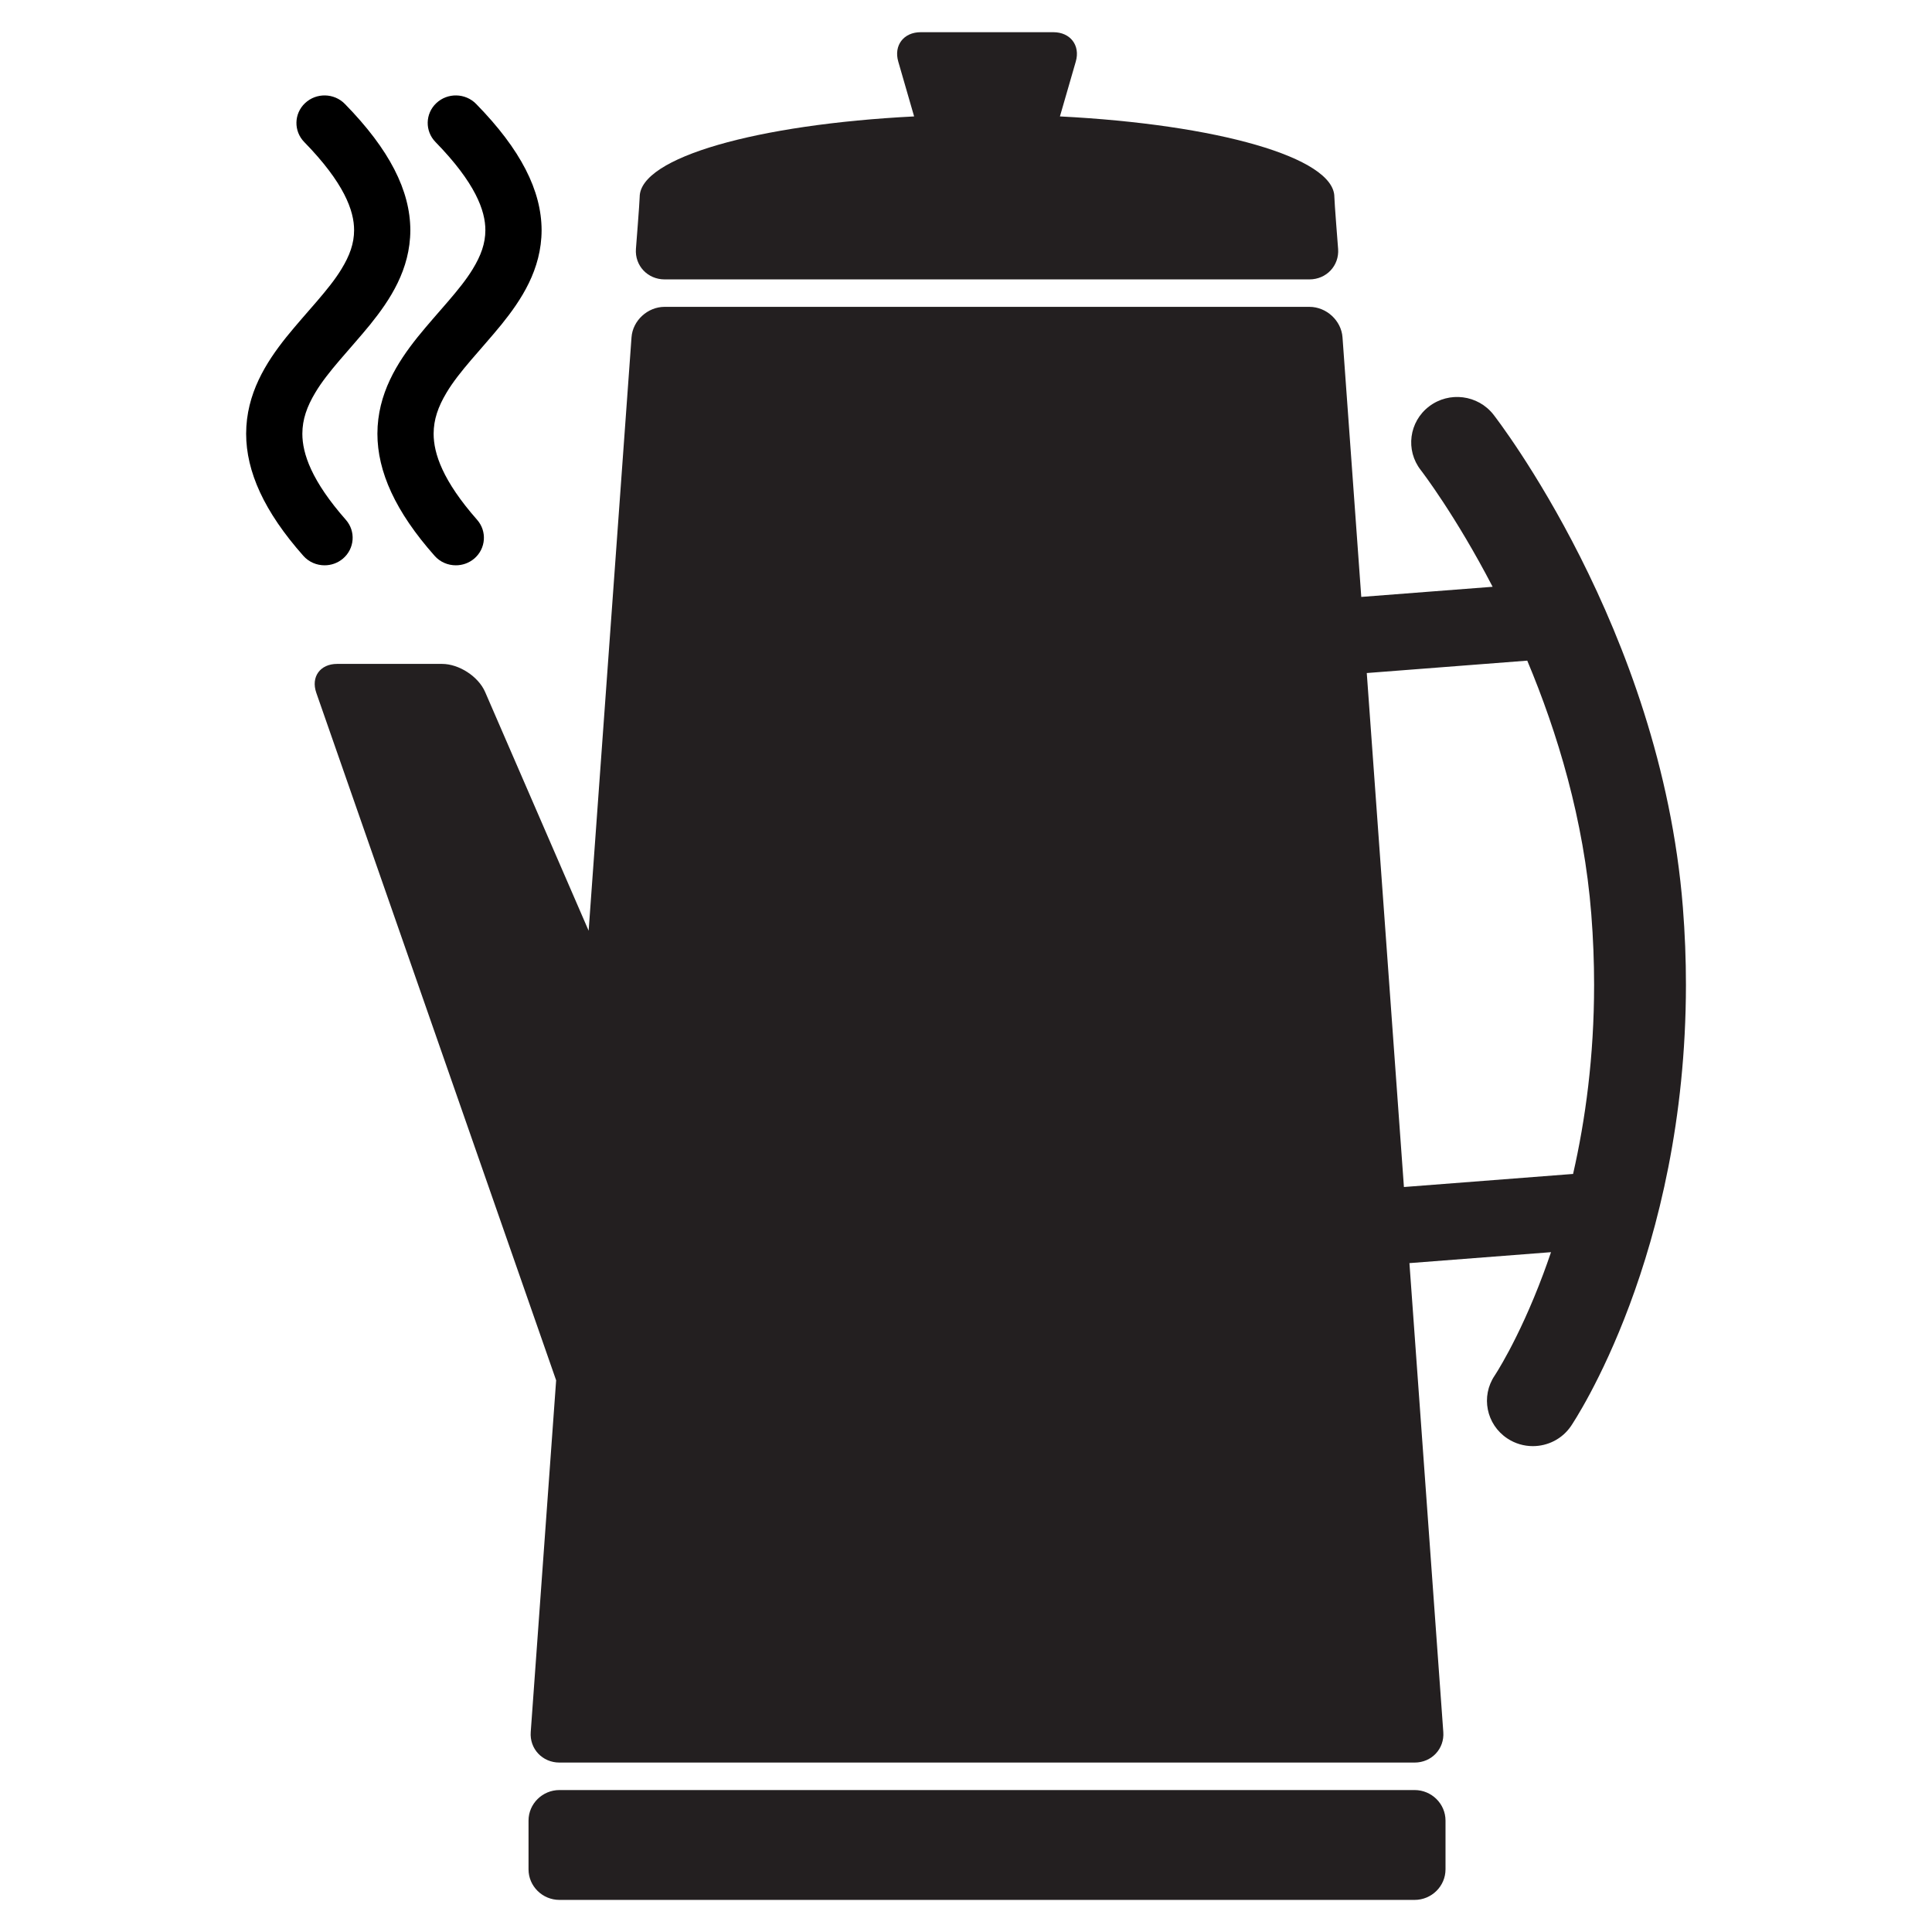 <?xml version="1.0" encoding="UTF-8" standalone="no"?>
<!-- Generator: Adobe Illustrator 13.0.2, SVG Export Plug-In . SVG Version: 6.00 Build 14948)  -->

<svg
   xmlns:dc="http://purl.org/dc/elements/1.1/"
   xmlns:cc="http://creativecommons.org/ns#"
   xmlns:rdf="http://www.w3.org/1999/02/22-rdf-syntax-ns#"
   xmlns:svg="http://www.w3.org/2000/svg"
   xmlns="http://www.w3.org/2000/svg"
   xmlns:sodipodi="http://sodipodi.sourceforge.net/DTD/sodipodi-0.dtd"
   xmlns:inkscape="http://www.inkscape.org/namespaces/inkscape"
   version="1.0"
   id="Layer_1"
   x="0px"
   y="0px"
   width="300"
   height="300"
   viewBox="0 0 300 300"
   enable-background="new 0 0 222.018 288"
   xml:space="preserve"
   inkscape:version="0.48.2 r9819"
   sodipodi:docname="coffee.svg"><defs
   id="defs251" /><sodipodi:namedview
   pagecolor="#ffffff"
   bordercolor="#666666"
   borderopacity="1"
   objecttolerance="10"
   gridtolerance="10"
   guidetolerance="10"
   inkscape:pageopacity="0"
   inkscape:pageshadow="2"
   inkscape:window-width="1001"
   inkscape:window-height="790"
   id="namedview249"
   showgrid="false"
   fit-margin-top="0"
   fit-margin-left="0"
   fit-margin-right="0"
   fit-margin-bottom="0"
   inkscape:zoom="0.81944444"
   inkscape:cx="127.75827"
   inkscape:cy="140.96201"
   inkscape:window-x="148"
   inkscape:window-y="171"
   inkscape:window-maximized="0"
   inkscape:current-layer="Layer_1" /><g
   id="percolator"
   transform="matrix(1.007,0,0,1.007,38.221,5)">
	<path
   d="m 184.942,283.291 c 0,2.59 -2.143,4.709 -4.764,4.709 H 48.31 c -2.622,0 -4.766,-2.119 -4.766,-4.709 v -7.521 c 0,-2.59 2.144,-4.71 4.766,-4.71 h 131.869 c 2.621,0 4.764,2.12 4.764,4.71 v 7.521 z"
   id="path237"
   inkscape:connector-curvature="0"
   style="fill:#231f20" />
	<path
   d="M 221.54,134.902 C 219.82,113.291 212.538,94.458 205.737,80.949 198.922,67.44 192.543,59.238 192.341,58.974 c -2.389,-3.061 -6.833,-3.631 -9.93,-1.271 -3.097,2.358 -3.674,6.75 -1.289,9.811 v 0.001 c 0.161,0.204 5.353,6.967 11.085,18 l -20.254,1.564 -2.894,-40.03 c -0.186,-2.584 -2.482,-4.698 -5.103,-4.698 H 64.53 c -2.622,0 -4.92,2.114 -5.105,4.698 L 52.813,138.552 36.851,101.739 C 35.819,99.357 32.83,97.409 30.21,97.409 H 14.028 c -2.619,0 -4.064,2.003 -3.212,4.453 l 36.985,106.019 -3.919,54.245 c -0.188,2.581 1.805,4.696 4.427,4.696 h 131.869 c 2.621,0 4.612,-2.115 4.424,-4.696 l -5.223,-72.318 21.832,-1.688 c -0.391,1.154 -0.785,2.261 -1.179,3.316 -1.945,5.216 -3.881,9.231 -5.301,11.899 -0.712,1.334 -1.292,2.33 -1.68,2.971 -0.193,0.318 -0.341,0.55 -0.43,0.69 -0.045,0.068 -0.074,0.115 -0.091,0.141 v 0.001 c -2.176,3.213 -1.303,7.559 1.948,9.707 1.208,0.801 2.575,1.183 3.929,1.183 2.285,0 4.526,-1.09 5.893,-3.107 0.463,-0.706 17.689,-26.341 17.716,-68.013 0.002,-3.867 -0.151,-7.872 -0.476,-12.006 z m -16.927,41.162 c -0.05,0.004 -0.096,0 -0.145,0.004 l -25.938,2.005 -5.729,-79.256 24.746,-1.912 c 4.649,11.076 8.734,24.541 9.875,39.088 0.297,3.764 0.433,7.406 0.433,10.917 0,11.055 -1.346,20.844 -3.242,29.154 z"
   id="path239"
   inkscape:connector-curvature="0"
   style="fill:#231f20" />
	<path
   d="m 168.382,33.419 c 0,0 -0.578,-7.312 -0.578,-8.008 0,-6.103 -18.136,-11.199 -42.318,-12.425 l 2.445,-8.459 C 128.651,2.038 127.095,0 124.476,0 h -20.465 c -2.621,0 -4.176,2.038 -3.455,4.528 l 2.445,8.459 c -24.183,1.226 -42.319,6.322 -42.319,12.425 0,0.696 -0.578,8.008 -0.578,8.008 -0.186,2.584 1.805,4.698 4.427,4.698 h 99.428 c 2.619,-0.001 4.61,-2.115 4.423,-4.699 z"
   id="path241"
   inkscape:connector-curvature="0"
   style="fill:#231f20" />
	<g
   id="g243"
   style="fill:#000000">
		<path
   d="M 29.054,80.735 C 23.007,73.91 20.243,67.742 20.241,61.913 l 0,0 C 20.25,55.734 23.315,50.926 26.43,47.025 l 0,0 c 3.165,-3.917 6.555,-7.286 8.485,-10.459 l 0,0 c 1.301,-2.12 1.97,-3.99 1.973,-6.027 l 0,0 C 36.902,27.53 35.337,23.226 29.2,16.938 l 0,0 c -1.654,-1.692 -1.599,-4.384 0.13,-6.006 l 0,0 c 1.729,-1.623 4.472,-1.568 6.131,0.125 l 0,0 c 6.912,7.057 10.085,13.385 10.099,19.482 l 0,0 c -0.019,6.057 -3.115,10.728 -6.209,14.56 l 0,0 c -3.148,3.855 -6.512,7.22 -8.444,10.473 l 0,0 c -1.302,2.172 -1.991,4.139 -1.997,6.342 l 0,0 c 0,3.071 1.417,7.267 6.698,13.266 l 0,0 c 1.567,1.773 1.367,4.456 -0.438,5.992 l 0,0 c -0.822,0.695 -1.831,1.033 -2.836,1.033 l 0,0 c -1.215,-0.001 -2.426,-0.497 -3.28,-1.47 l 0,0 z"
   id="path245"
   inkscape:connector-curvature="0"
   style="fill:#000000" />
		<path
   d="M 8.813,80.735 C 2.767,73.91 0.003,67.742 0,61.913 l 0,0 C 0.008,55.734 3.073,50.926 6.189,47.025 l 0,0 c 3.166,-3.917 6.555,-7.286 8.483,-10.459 l 0,0 c 1.304,-2.12 1.972,-3.99 1.974,-6.027 l 0,0 C 16.661,27.53 15.096,23.226 8.959,16.938 l 0,0 C 7.305,15.246 7.361,12.554 9.09,10.932 l 0,0 c 1.728,-1.623 4.471,-1.568 6.131,0.125 l 0,0 c 6.909,7.057 10.084,13.385 10.098,19.482 l 0,0 c -0.021,6.057 -3.116,10.728 -6.209,14.56 l 0,0 c -3.149,3.855 -6.513,7.22 -8.444,10.473 l 0,0 c -1.303,2.172 -1.991,4.139 -1.999,6.342 l 0,0 c 0,3.071 1.419,7.267 6.7,13.266 l 0,0 c 1.566,1.773 1.368,4.456 -0.438,5.992 l 0,0 c -0.821,0.695 -1.831,1.033 -2.835,1.033 l 0,0 C 10.878,82.204 9.669,81.708 8.813,80.735 l 0,0 z"
   id="path247"
   inkscape:connector-curvature="0"
   style="fill:#000000" />
	</g>
</g>
</svg>